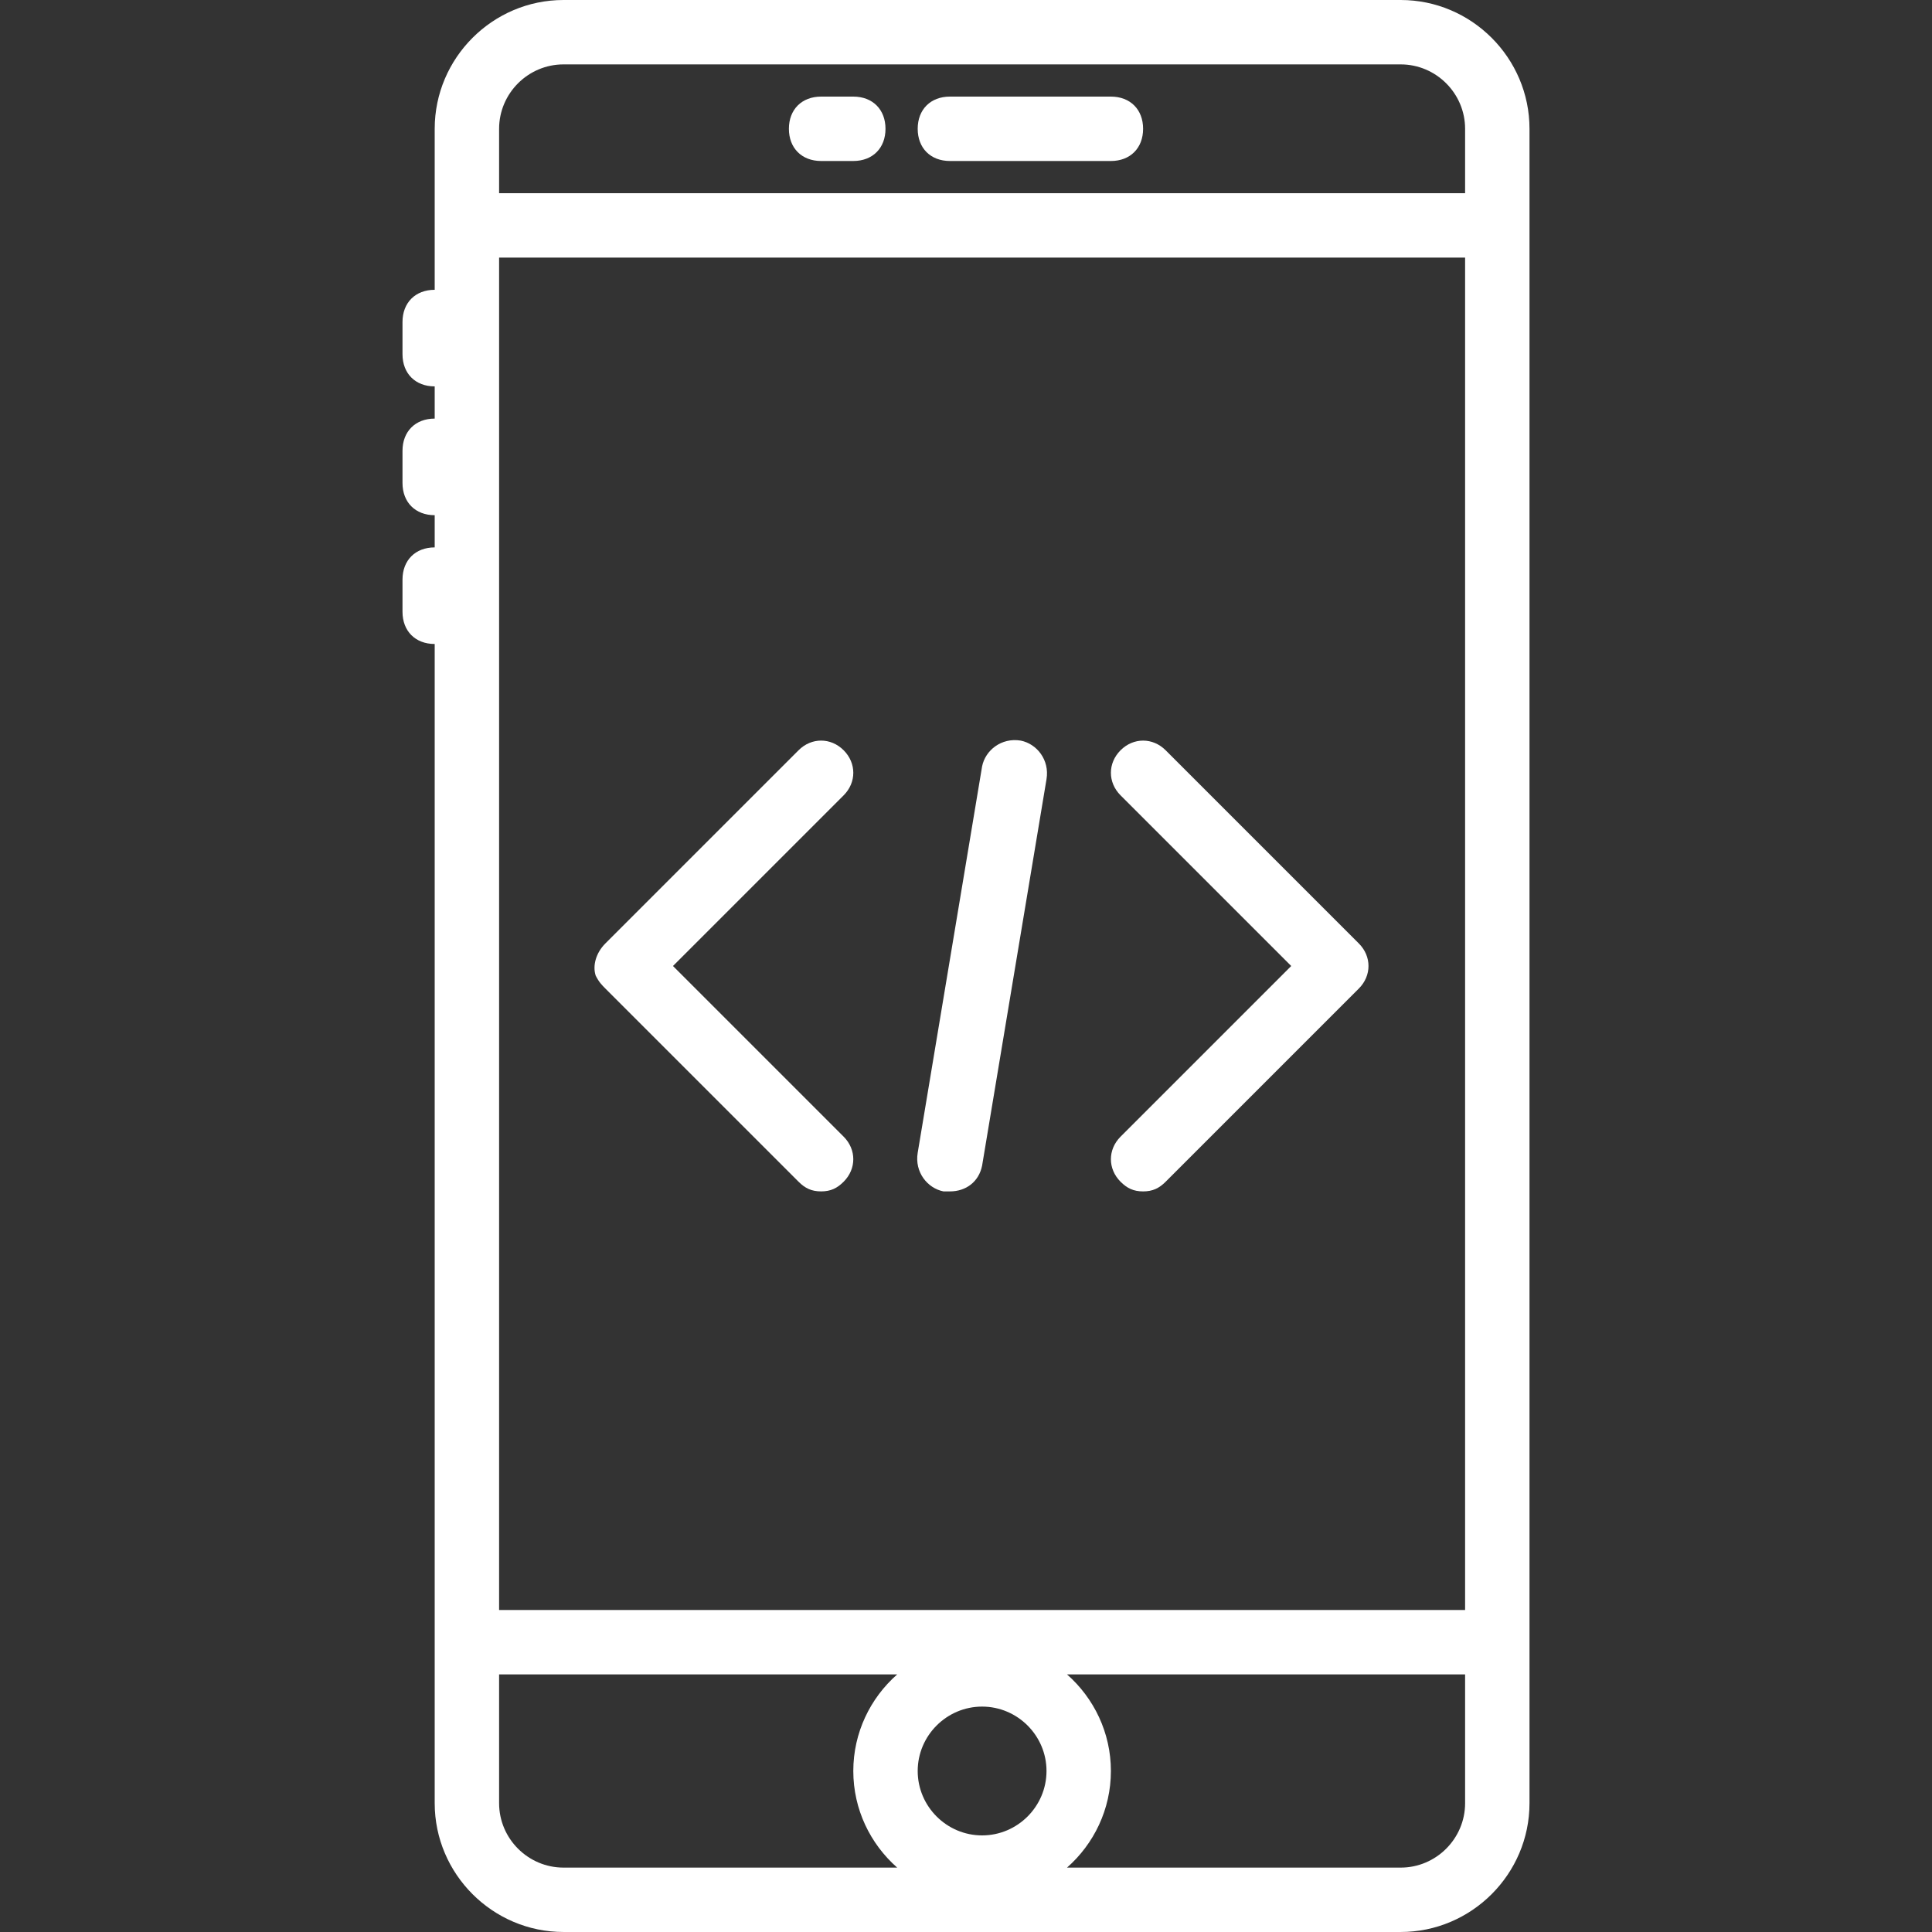 <?xml version="1.0" encoding="iso-8859-1"?>
<!-- Uploaded to: SVG Repo, www.svgrepo.com, Generator: SVG Repo Mixer Tools -->
<svg fill="#ffffff" height="800px" width="800px" version="1.1" id="Layer_1" xmlns="http://www.w3.org/2000/svg" xmlns:xlink="http://www.w3.org/1999/xlink" 
	 viewBox="0 0 512 512" xml:space="preserve">
<rect x="0" y="0" width="512" height="512" fill="#333333" stroke="none"/>
<g transform="translate(1 1)">
	<g>
		<g>
			<path d="M370.2-1H148.333C129.56-1,114.2,14.36,114.2,33.133V50.2v25.6c-5.12,0-8.533,3.413-8.533,8.533v8.533
				c0,5.12,3.413,8.533,8.533,8.533v8.533c-5.12,0-8.533,3.413-8.533,8.533V127c0,5.12,3.413,8.533,8.533,8.533v8.533
				c-5.12,0-8.533,3.413-8.533,8.533v8.533c0,5.12,3.413,8.533,8.533,8.533v273.067v34.133c0,18.773,15.36,34.133,34.133,34.133
				H370.2c18.773,0,34.133-15.36,34.133-34.133v-34.133V50.2V33.133C404.333,14.36,388.973-1,370.2-1z M259.267,485.4
				c-9.387,0-17.067-7.68-17.067-17.067s7.68-17.067,17.067-17.067c9.387,0,17.067,7.68,17.067,17.067S268.653,485.4,259.267,485.4z
				 M131.267,67.267h256v358.4h-256V67.267z M131.267,476.867v-34.133h105.497c-7.117,6.267-11.63,15.43-11.63,25.6
				s4.514,19.333,11.63,25.6h-88.43C138.947,493.933,131.267,486.253,131.267,476.867z M387.267,476.867
				c0,9.387-7.68,17.067-17.067,17.067h-88.43c7.117-6.267,11.63-15.43,11.63-25.6s-4.514-19.333-11.63-25.6h105.497V476.867z
				 M131.267,50.2V33.133c0-9.387,7.68-17.067,17.067-17.067H370.2c9.387,0,17.067,7.68,17.067,17.067V50.2H131.267z"/>
			<path d="M293.4,24.6h-42.667c-5.12,0-8.533,3.413-8.533,8.533c0,5.12,3.413,8.533,8.533,8.533H293.4
				c5.12,0,8.533-3.413,8.533-8.533C301.933,28.013,298.52,24.6,293.4,24.6z"/>
			<path d="M225.133,24.6H216.6c-5.12,0-8.533,3.413-8.533,8.533c0,5.12,3.413,8.533,8.533,8.533h8.533
				c5.12,0,8.533-3.413,8.533-8.533C233.667,28.013,230.253,24.6,225.133,24.6z"/>
			<path d="M177.347,255l45.227-45.227c3.413-3.413,3.413-8.533,0-11.947s-8.533-3.413-11.947,0l-51.2,51.2
				c-2.56,2.56-3.413,5.973-2.56,8.533c0.853,1.707,1.707,2.56,2.56,3.413l51.2,51.2c1.707,1.707,3.413,2.56,5.973,2.56
				s4.267-0.853,5.973-2.56c3.413-3.413,3.413-8.533,0-11.947L177.347,255z"/>
			<path d="M307.907,197.827c-3.413-3.413-8.533-3.413-11.947,0s-3.413,8.533,0,11.947L341.187,255l-45.227,45.227
				c-3.413,3.413-3.413,8.533,0,11.947c1.707,1.707,3.413,2.56,5.973,2.56s4.267-0.853,5.973-2.56l51.2-51.2
				c3.413-3.413,3.413-8.533,0-11.947L307.907,197.827z"/>
			<path d="M269.507,195.267c-5.12-0.853-9.387,2.56-10.24,6.827l-17.067,102.4c-0.853,5.12,2.56,9.387,6.827,10.24
				c0.853,0,0.853,0,1.707,0c4.267,0,7.68-2.56,8.533-6.827l17.067-102.4C277.187,200.387,273.773,196.12,269.507,195.267z"/>
		</g>
	</g>
</g>
</svg>
